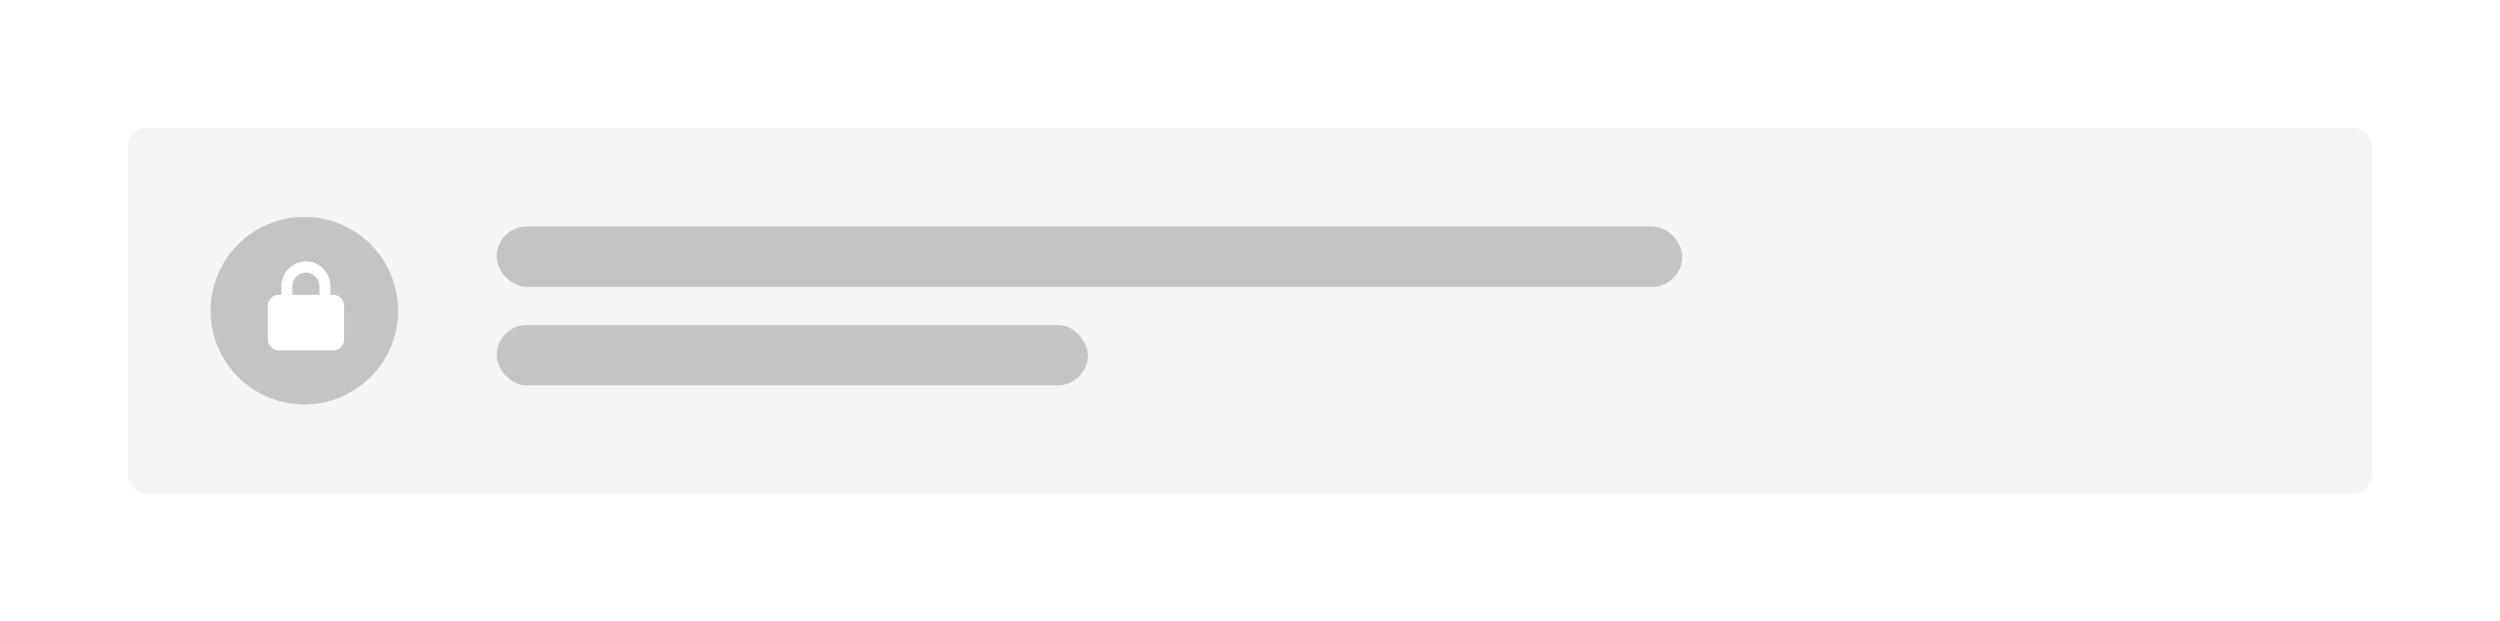 <svg width="684" height="170" viewBox="0 0 684 170" fill="none" xmlns="http://www.w3.org/2000/svg">
<g filter="url(#filter0_d_207_1090)">
<rect x="35" y="35" width="614" height="100" rx="5" fill="#F5F5F5"/>
</g>
<ellipse cx="83.268" cy="85" rx="25.656" ry="25.652" fill="#C4C4C4"/>
<rect x="135.884" y="61.956" width="324.394" height="16.522" rx="8.261" fill="#C4C4C4"/>
<rect x="135.884" y="88.913" width="161.762" height="16.522" rx="8.261" fill="#C4C4C4"/>
<g clip-path="url(#clip0_207_1090)">
<path d="M79.975 78.37V80.652H87.43V78.37C87.43 76.268 85.762 74.565 83.703 74.565C81.643 74.565 79.975 76.268 79.975 78.37ZM76.993 80.652V78.37C76.993 74.589 79.999 71.522 83.703 71.522C87.406 71.522 90.412 74.589 90.412 78.37V80.652H91.157C92.802 80.652 94.139 82.017 94.139 83.696V92.826C94.139 94.505 92.802 95.87 91.157 95.87H76.248C74.603 95.87 73.266 94.505 73.266 92.826V83.696C73.266 82.017 74.603 80.652 76.248 80.652H76.993Z" fill="white"/>
</g>
<defs>
<filter id="filter0_d_207_1090" x="0" y="0" width="684" height="170" filterUnits="userSpaceOnUse" color-interpolation-filters="sRGB">
<feFlood flood-opacity="0" result="BackgroundImageFix"/>
<feColorMatrix in="SourceAlpha" type="matrix" values="0 0 0 0 0 0 0 0 0 0 0 0 0 0 0 0 0 0 127 0" result="hardAlpha"/>
<feOffset/>
<feGaussianBlur stdDeviation="17.5"/>
<feComposite in2="hardAlpha" operator="out"/>
<feColorMatrix type="matrix" values="0 0 0 0 0 0 0 0 0 0 0 0 0 0 0 0 0 0 0.06 0"/>
<feBlend mode="normal" in2="BackgroundImageFix" result="effect1_dropShadow_207_1090"/>
<feBlend mode="normal" in="SourceGraphic" in2="effect1_dropShadow_207_1090" result="shape"/>
</filter>
<clipPath id="clip0_207_1090">
<rect width="20.872" height="24.348" fill="white" transform="translate(73.266 71.522)"/>
</clipPath>
</defs>
</svg>
